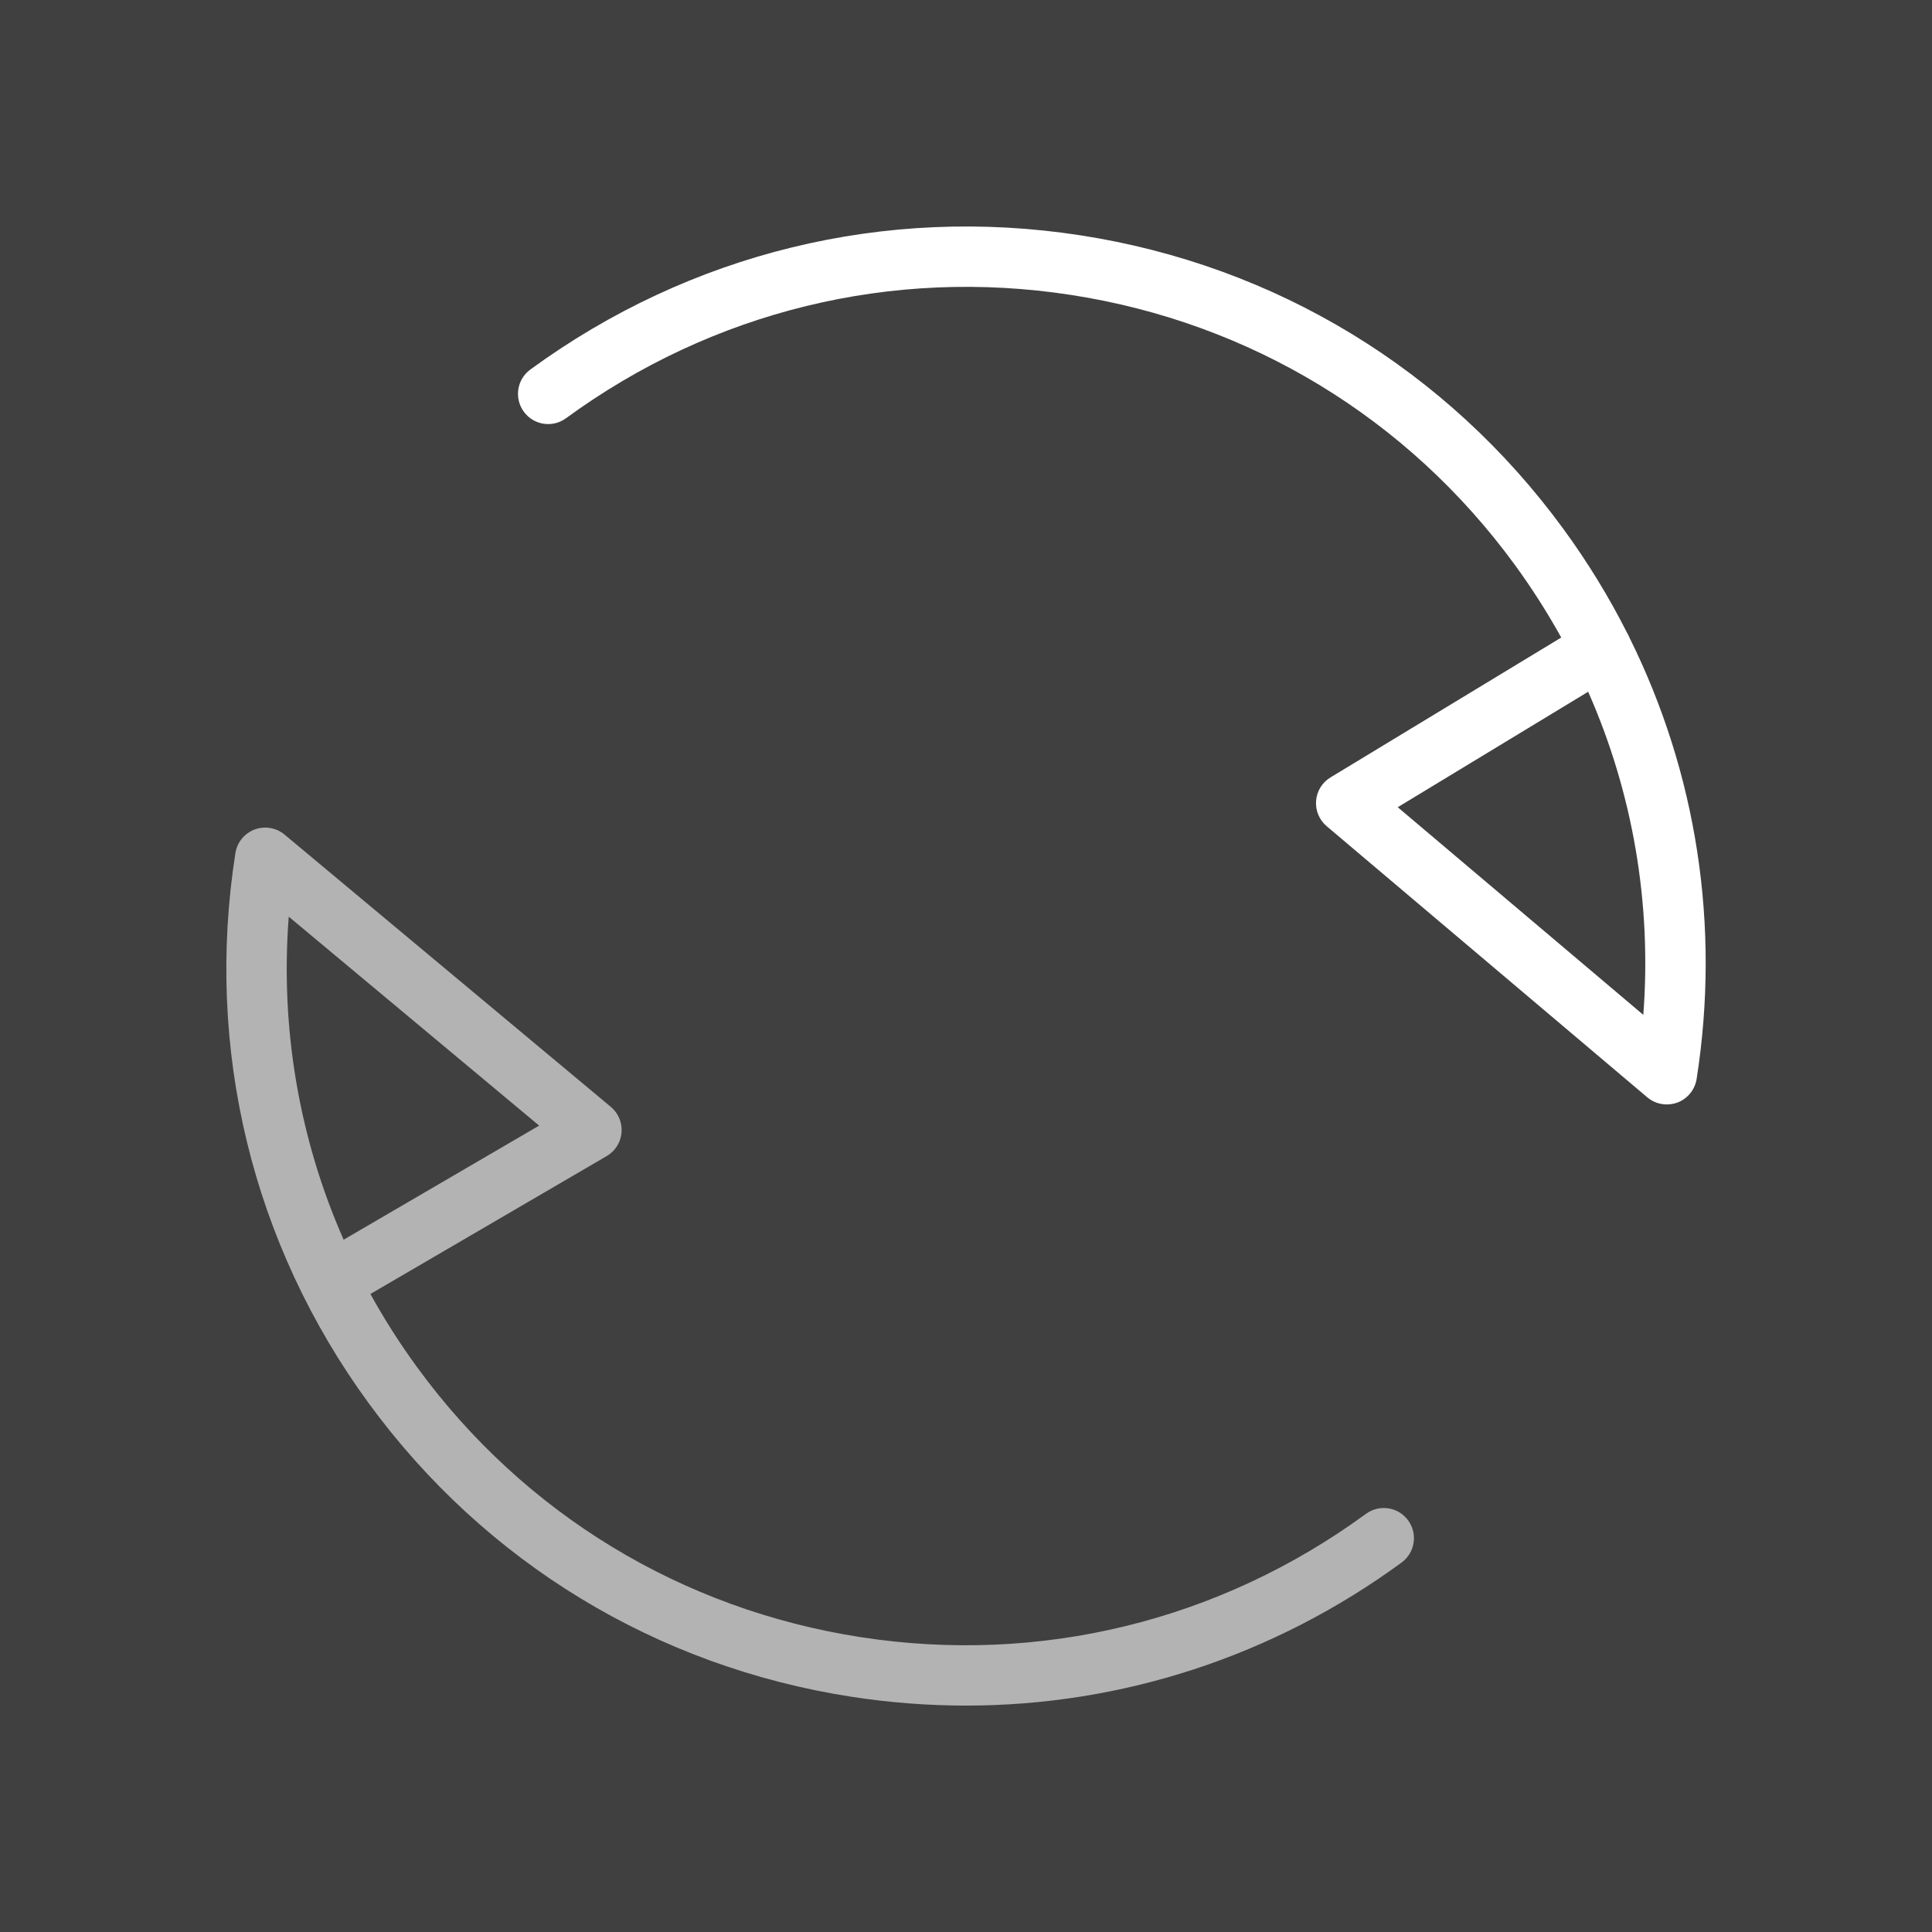 <?xml version="1.0" encoding="UTF-8" standalone="no"?>
<!-- Generator: Adobe Illustrator 17.0.1, SVG Export Plug-In . SVG Version: 6.00 Build 0)  -->

<svg
   xmlns:dc="http://purl.org/dc/elements/1.1/"
   xmlns:cc="http://creativecommons.org/ns#"
   xmlns:rdf="http://www.w3.org/1999/02/22-rdf-syntax-ns#"
   xmlns:svg="http://www.w3.org/2000/svg"
   xmlns="http://www.w3.org/2000/svg"
   xmlns:sodipodi="http://sodipodi.sourceforge.net/DTD/sodipodi-0.dtd"
   xmlns:inkscape="http://www.inkscape.org/namespaces/inkscape"
   version="1.1"
   id="Layer_1"
   x="0px"
   y="0px"
   width="64px"
   height="64px"
   viewBox="0 0 64 64"
   style="enable-background:new 0 0 64 64;"
   xml:space="preserve"
   inkscape:version="0.48.4 r9939"
   sodipodi:docname="icon-m-sync.svg"><rect x="0" y="0" width="64" height="64" fill="#808080" stroke="none"/><defs
     id="defs13" /><sodipodi:namedview
     pagecolor="#ffffff"
     bordercolor="#666666"
     borderopacity="1"
     objecttolerance="10"
     gridtolerance="10"
     guidetolerance="10"
     inkscape:pageopacity="0"
     inkscape:pageshadow="2"
     inkscape:window-width="1215"
     inkscape:window-height="776"
     id="namedview11"
     showgrid="false"
     inkscape:zoom="3.6875"
     inkscape:cx="32"
     inkscape:cy="32"
     inkscape:window-x="65"
     inkscape:window-y="24"
     inkscape:window-maximized="1"
     inkscape:current-layer="Layer_1" /><rect
     y="0"
     x="0"
     height="64"
     width="64"
     style="opacity:1;fill:#000000;fill-opacity:0.502"
     id="icon-m-sync_1_" /><path
     style="opacity:0.6;fill:#ffffff"
     d="m 32,56.5 c -1.258,0 -2.523,-0.097 -3.79,-0.292 C 21.748,55.21 16.065,51.754 12.21,46.479 8.352,41.199 6.785,34.729 7.798,28.26 7.854,27.904 8.096,27.606 8.433,27.479 8.77,27.353 9.15,27.416 9.426,27.647 l 10.808,9.019 c 0.25,0.209 0.383,0.526 0.356,0.851 -0.027,0.325 -0.211,0.616 -0.493,0.78 l -7.827,4.568 c 0.462,0.837 0.98,1.649 1.553,2.434 3.54,4.845 8.757,8.017 14.691,8.934 5.938,0.918 11.881,-0.534 16.735,-4.085 0.448,-0.327 1.072,-0.229 1.397,0.216 0.326,0.446 0.229,1.072 -0.216,1.397 C 42.183,54.869 37.164,56.5 32,56.5 z M 9.565,30.366 c -0.284,3.698 0.344,7.354 1.818,10.701 l 6.477,-3.78 -8.295,-6.921 z"
     id="path7"
     inkscape:connector-curvature="0" /><path
     style="fill:#ffffff"
     d="m 55.214,36.586 c -0.232,0 -0.462,-0.081 -0.646,-0.236 L 43.949,27.37 c -0.246,-0.208 -0.377,-0.521 -0.352,-0.842 0.025,-0.321 0.203,-0.61 0.479,-0.776 l 7.642,-4.633 c -0.46,-0.83 -0.975,-1.637 -1.543,-2.416 -3.54,-4.843 -8.757,-8.016 -14.69,-8.932 -5.936,-0.918 -11.88,0.533 -16.736,4.084 -0.447,0.327 -1.072,0.229 -1.397,-0.217 -0.326,-0.446 -0.229,-1.072 0.217,-1.397 5.288,-3.866 11.76,-5.444 18.222,-4.446 6.463,0.999 12.145,4.453 16,9.729 0.803,1.099 1.507,2.25 2.109,3.441 0,0 0,0.001 0.001,0.001 0.028,0.048 0.053,0.097 0.073,0.147 2.233,4.496 3.022,9.563 2.229,14.629 -0.057,0.357 -0.301,0.656 -0.639,0.783 -0.115,0.04 -0.233,0.061 -0.35,0.061 z m -8.912,-9.846 8.135,6.879 c 0.281,-3.7 -0.349,-7.356 -1.827,-10.704 l -6.308,3.825 z"
     id="path9"
     inkscape:connector-curvature="0" /></svg>